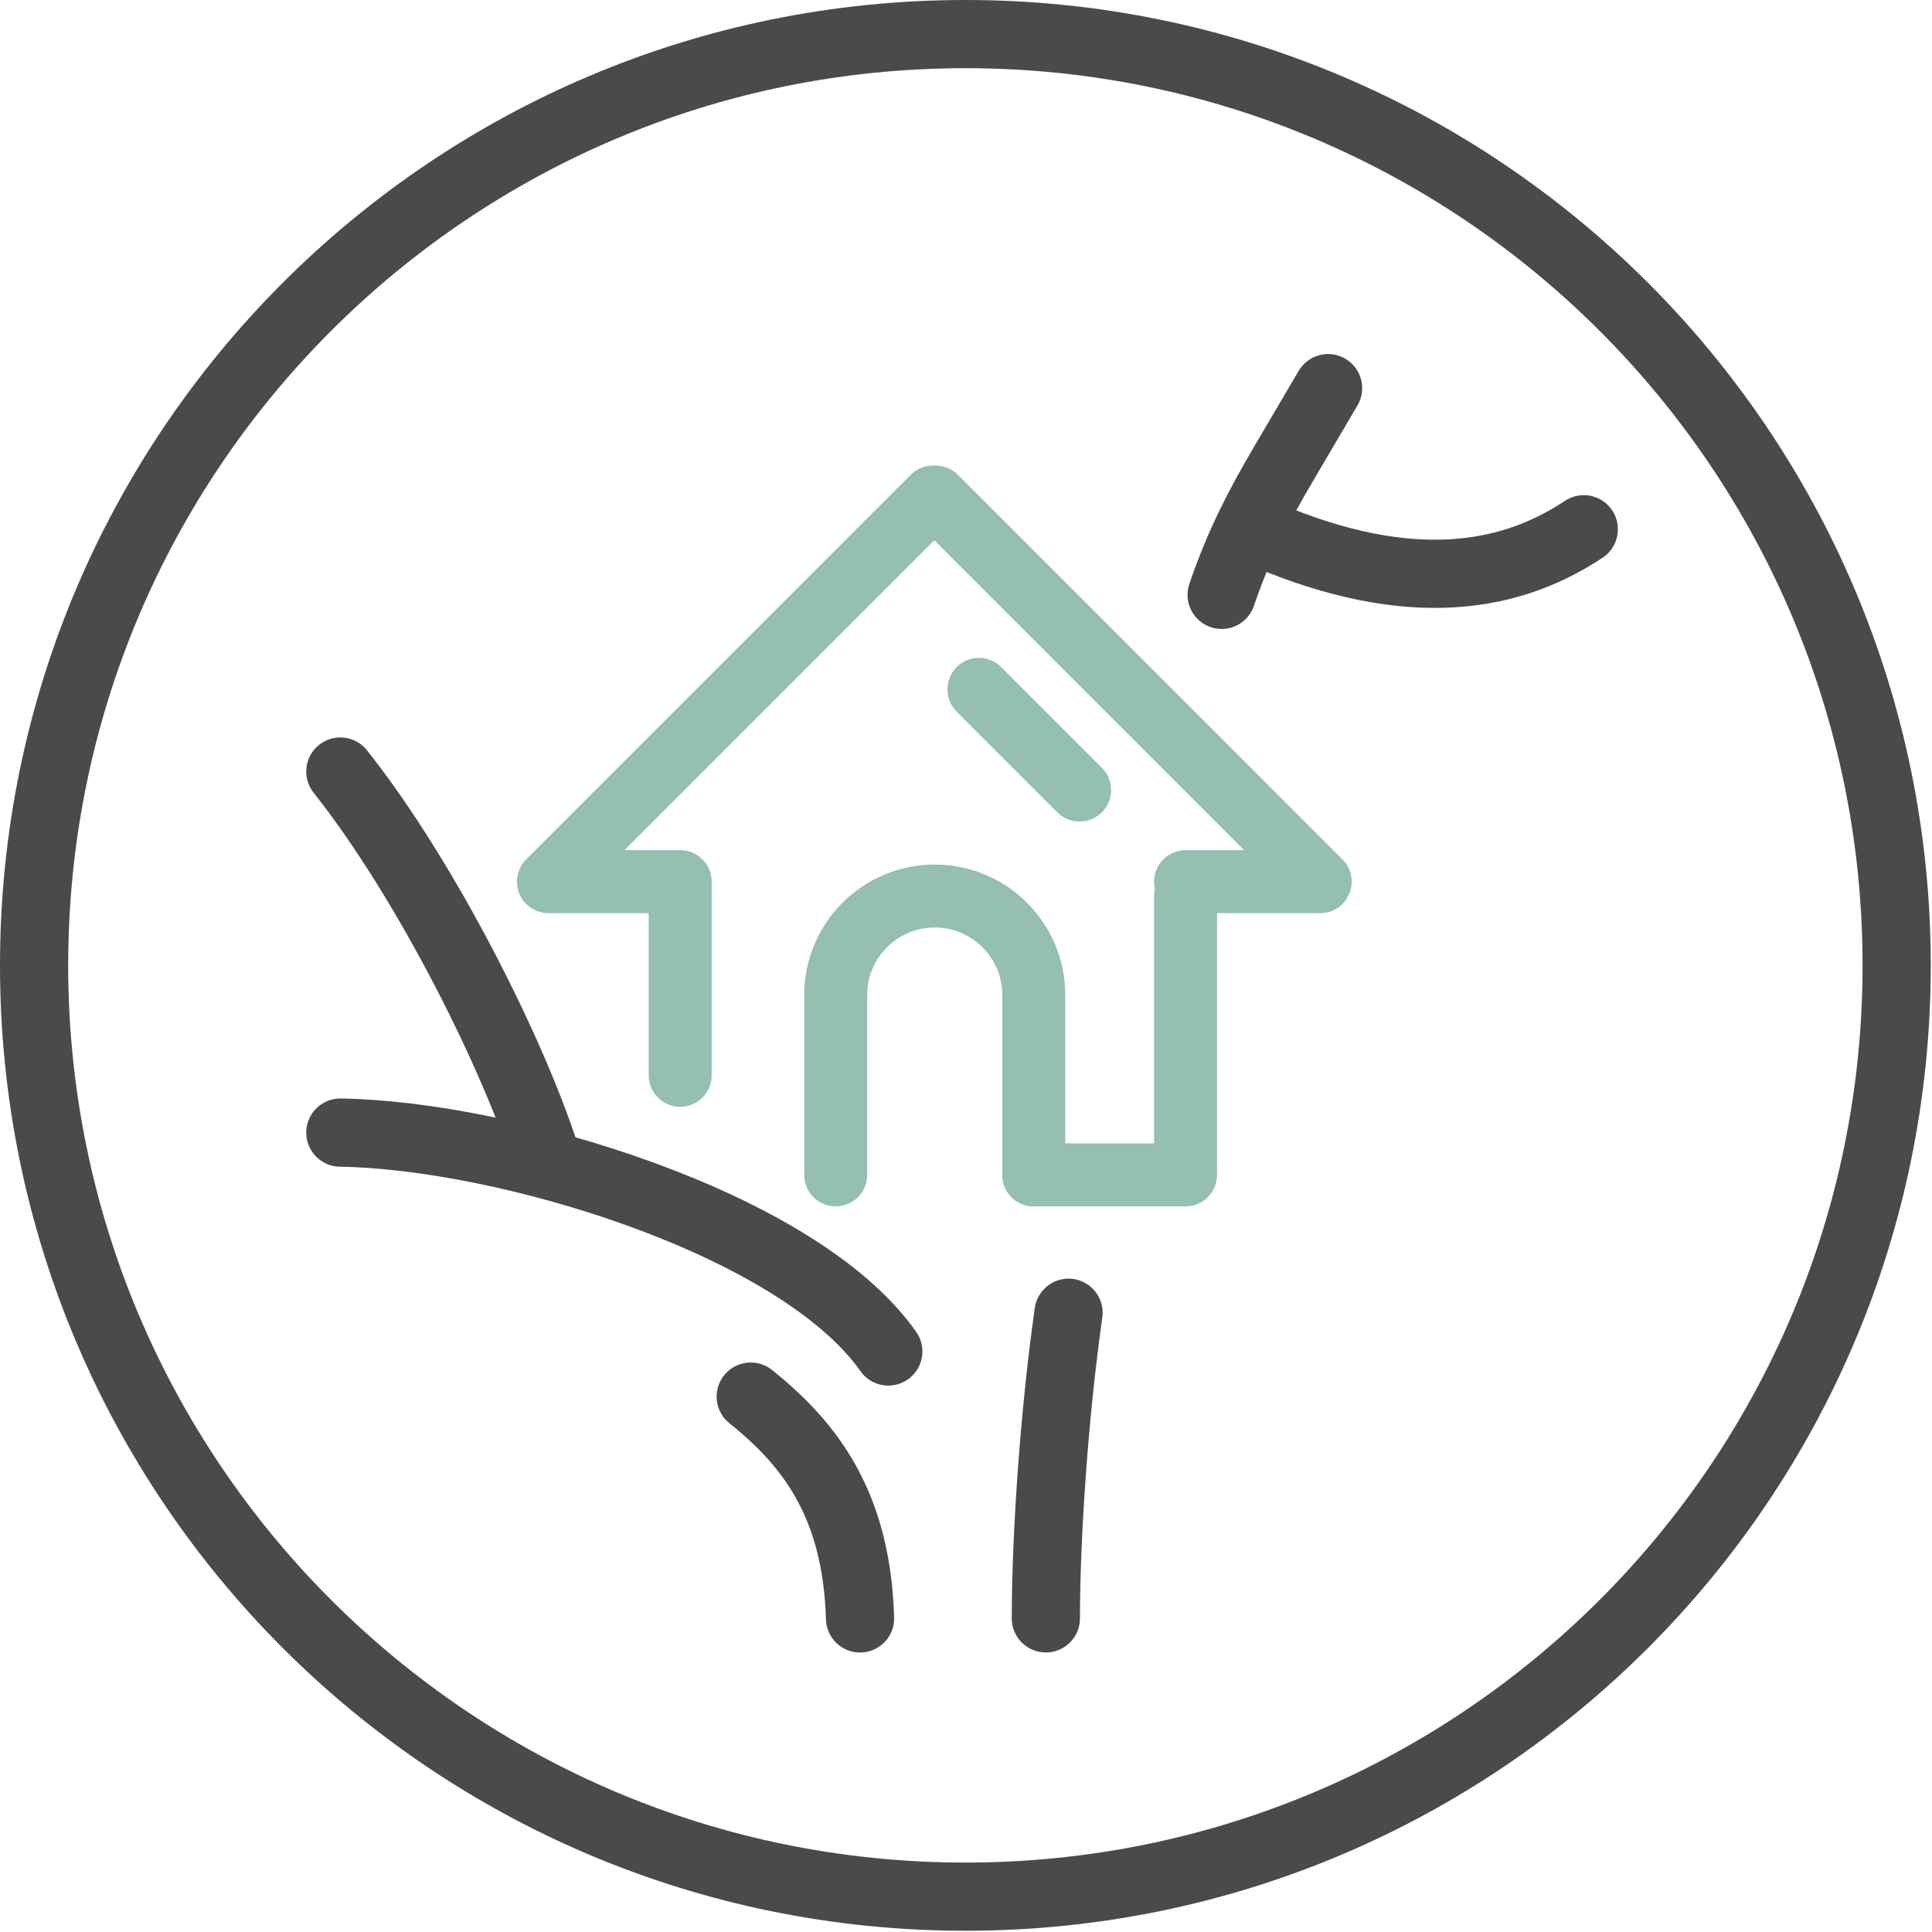<svg xmlns="http://www.w3.org/2000/svg" width="51" height="51" viewBox="0 0 51 51">
    <g fill="none" fill-rule="evenodd" stroke-linecap="round" stroke-linejoin="round">
        <path stroke="#95BFAF" stroke-width="1.662" d="M17.955 29.386v-5.113M31.296 24.653L31.296 32.014 27.289 32.014M31.296 24.274h3.554M25.841 19.198l2.657 2.657M34.85 24.274L24.698 14.121 24.663 14.155 24.629 14.121 14.477 24.274 17.954 24.274" transform="translate(0 -1)"/>
        <g>
            <path stroke="#4A4A4A" stroke-width="1.8" d="M27.608 42.754c0-2.072.208-5.317.599-8.068M32.248 15.736c.458-1.347.998-2.376 1.646-3.478l1.164-1.979M33.074 14.004c3.87 1.732 6.64 1.396 8.734 0M14.477 30.772c-.867-2.824-3.229-7.521-5.493-10.372M23.449 35.709c-2.386-3.395-10.117-5.714-14.465-5.778" transform="translate(0 -1) translate(0 .967)"/>
            <path stroke="#95BFAF" stroke-width="1.662" d="M22.06 31.047V26.3c0-1.443 1.171-2.614 2.614-2.614 1.445 0 2.615 1.171 2.615 2.614v4.747" transform="translate(0 -1) translate(0 .967)"/>
            <path stroke="#4A4A4A" stroke-width="1.8" d="M19.817 36.9c1.554 1.244 2.797 2.834 2.886 5.855M25.484 50.1h0C11.907 50.1.9 39.094.9 25.517.9 11.94 11.907.933 25.484.933c13.576 0 24.583 11.007 24.583 24.584S39.06 50.1 25.484 50.1z" transform="translate(0 -1) translate(0 .967)"/>
        </g>
    </g>
</svg>
